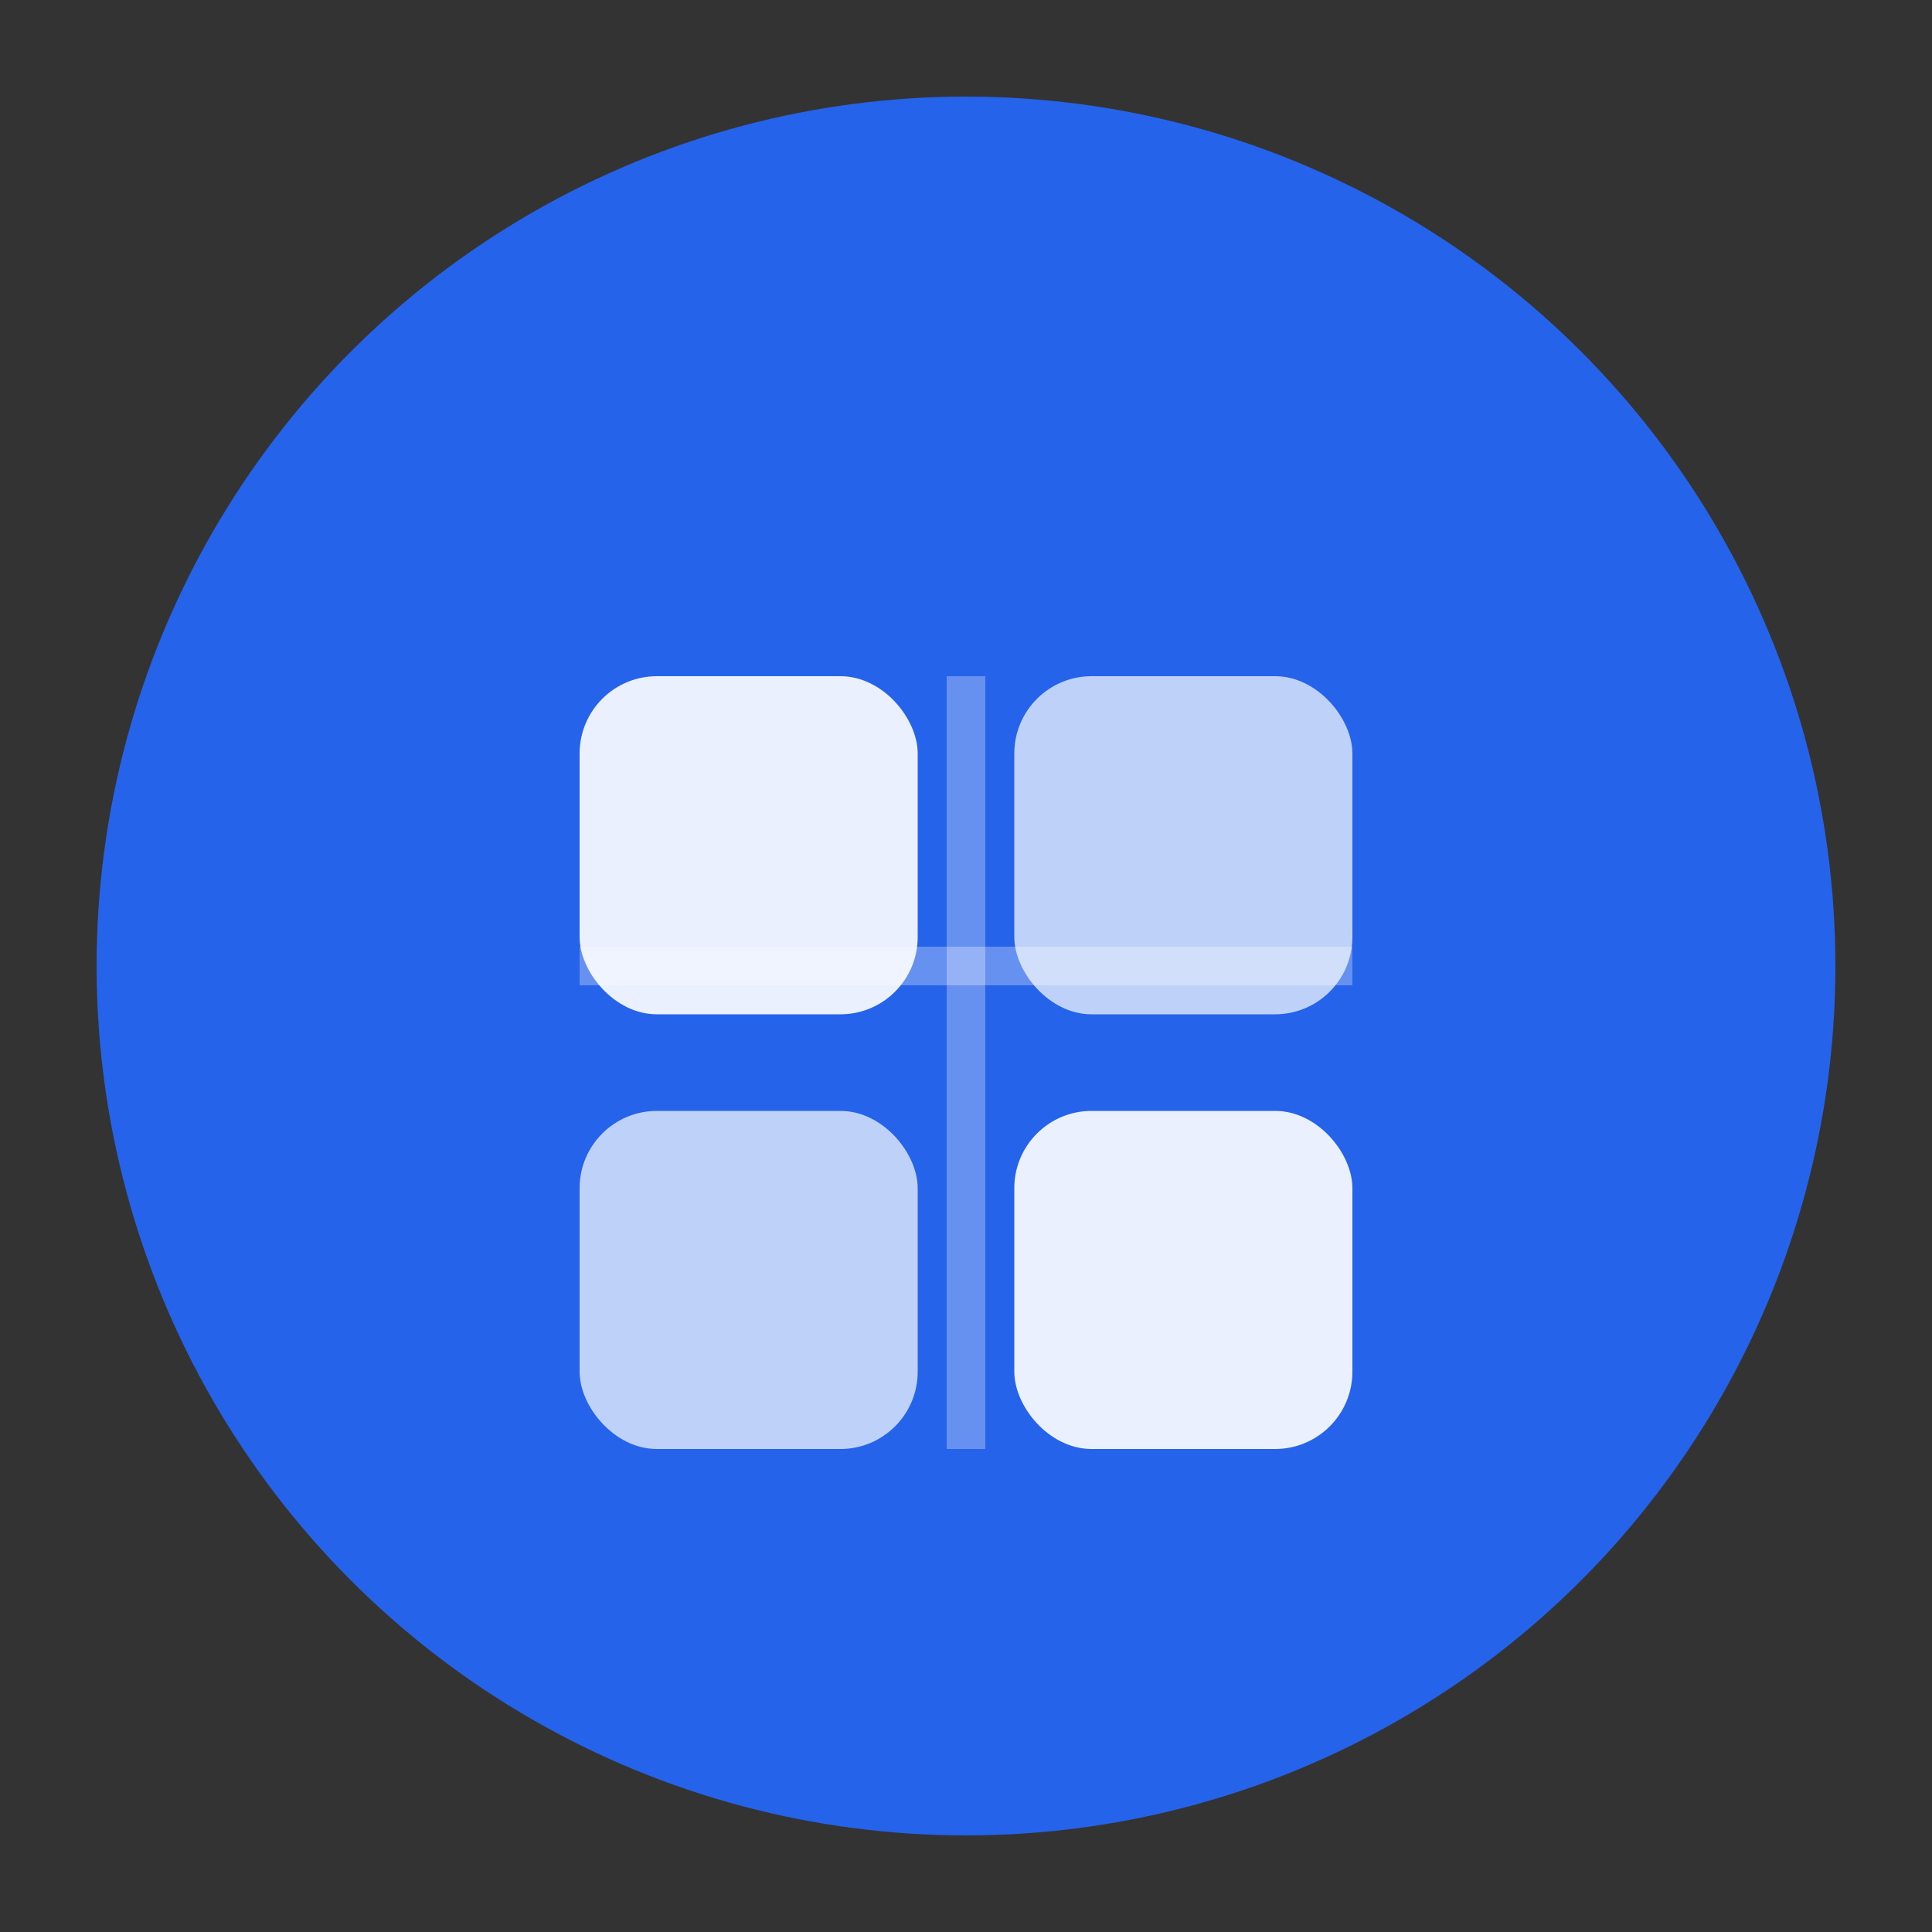 <svg xmlns="http://www.w3.org/2000/svg" viewBox="0 0 200 200">
  <rect x="0" y="0" width="200" height="200" fill="#333333" stroke="none"/>
  <!-- Círculo base -->
  <circle cx="100" cy="100" r="90" fill="#2563eb" />
  
  <!-- Grade estilizada representando dashboard/gestão -->
  <rect x="60" y="70" width="35" height="35" rx="8" fill="white" opacity="0.9" />
  <rect x="105" y="70" width="35" height="35" rx="8" fill="white" opacity="0.7" />
  <rect x="60" y="115" width="35" height="35" rx="8" fill="white" opacity="0.7" />
  <rect x="105" y="115" width="35" height="35" rx="8" fill="white" opacity="0.9" />
  
  <!-- Linha conectora -->
  <path d="M60 100 H140" stroke="white" stroke-width="4" opacity="0.3" />
  <path d="M100 70 V150" stroke="white" stroke-width="4" opacity="0.3" />
</svg>

